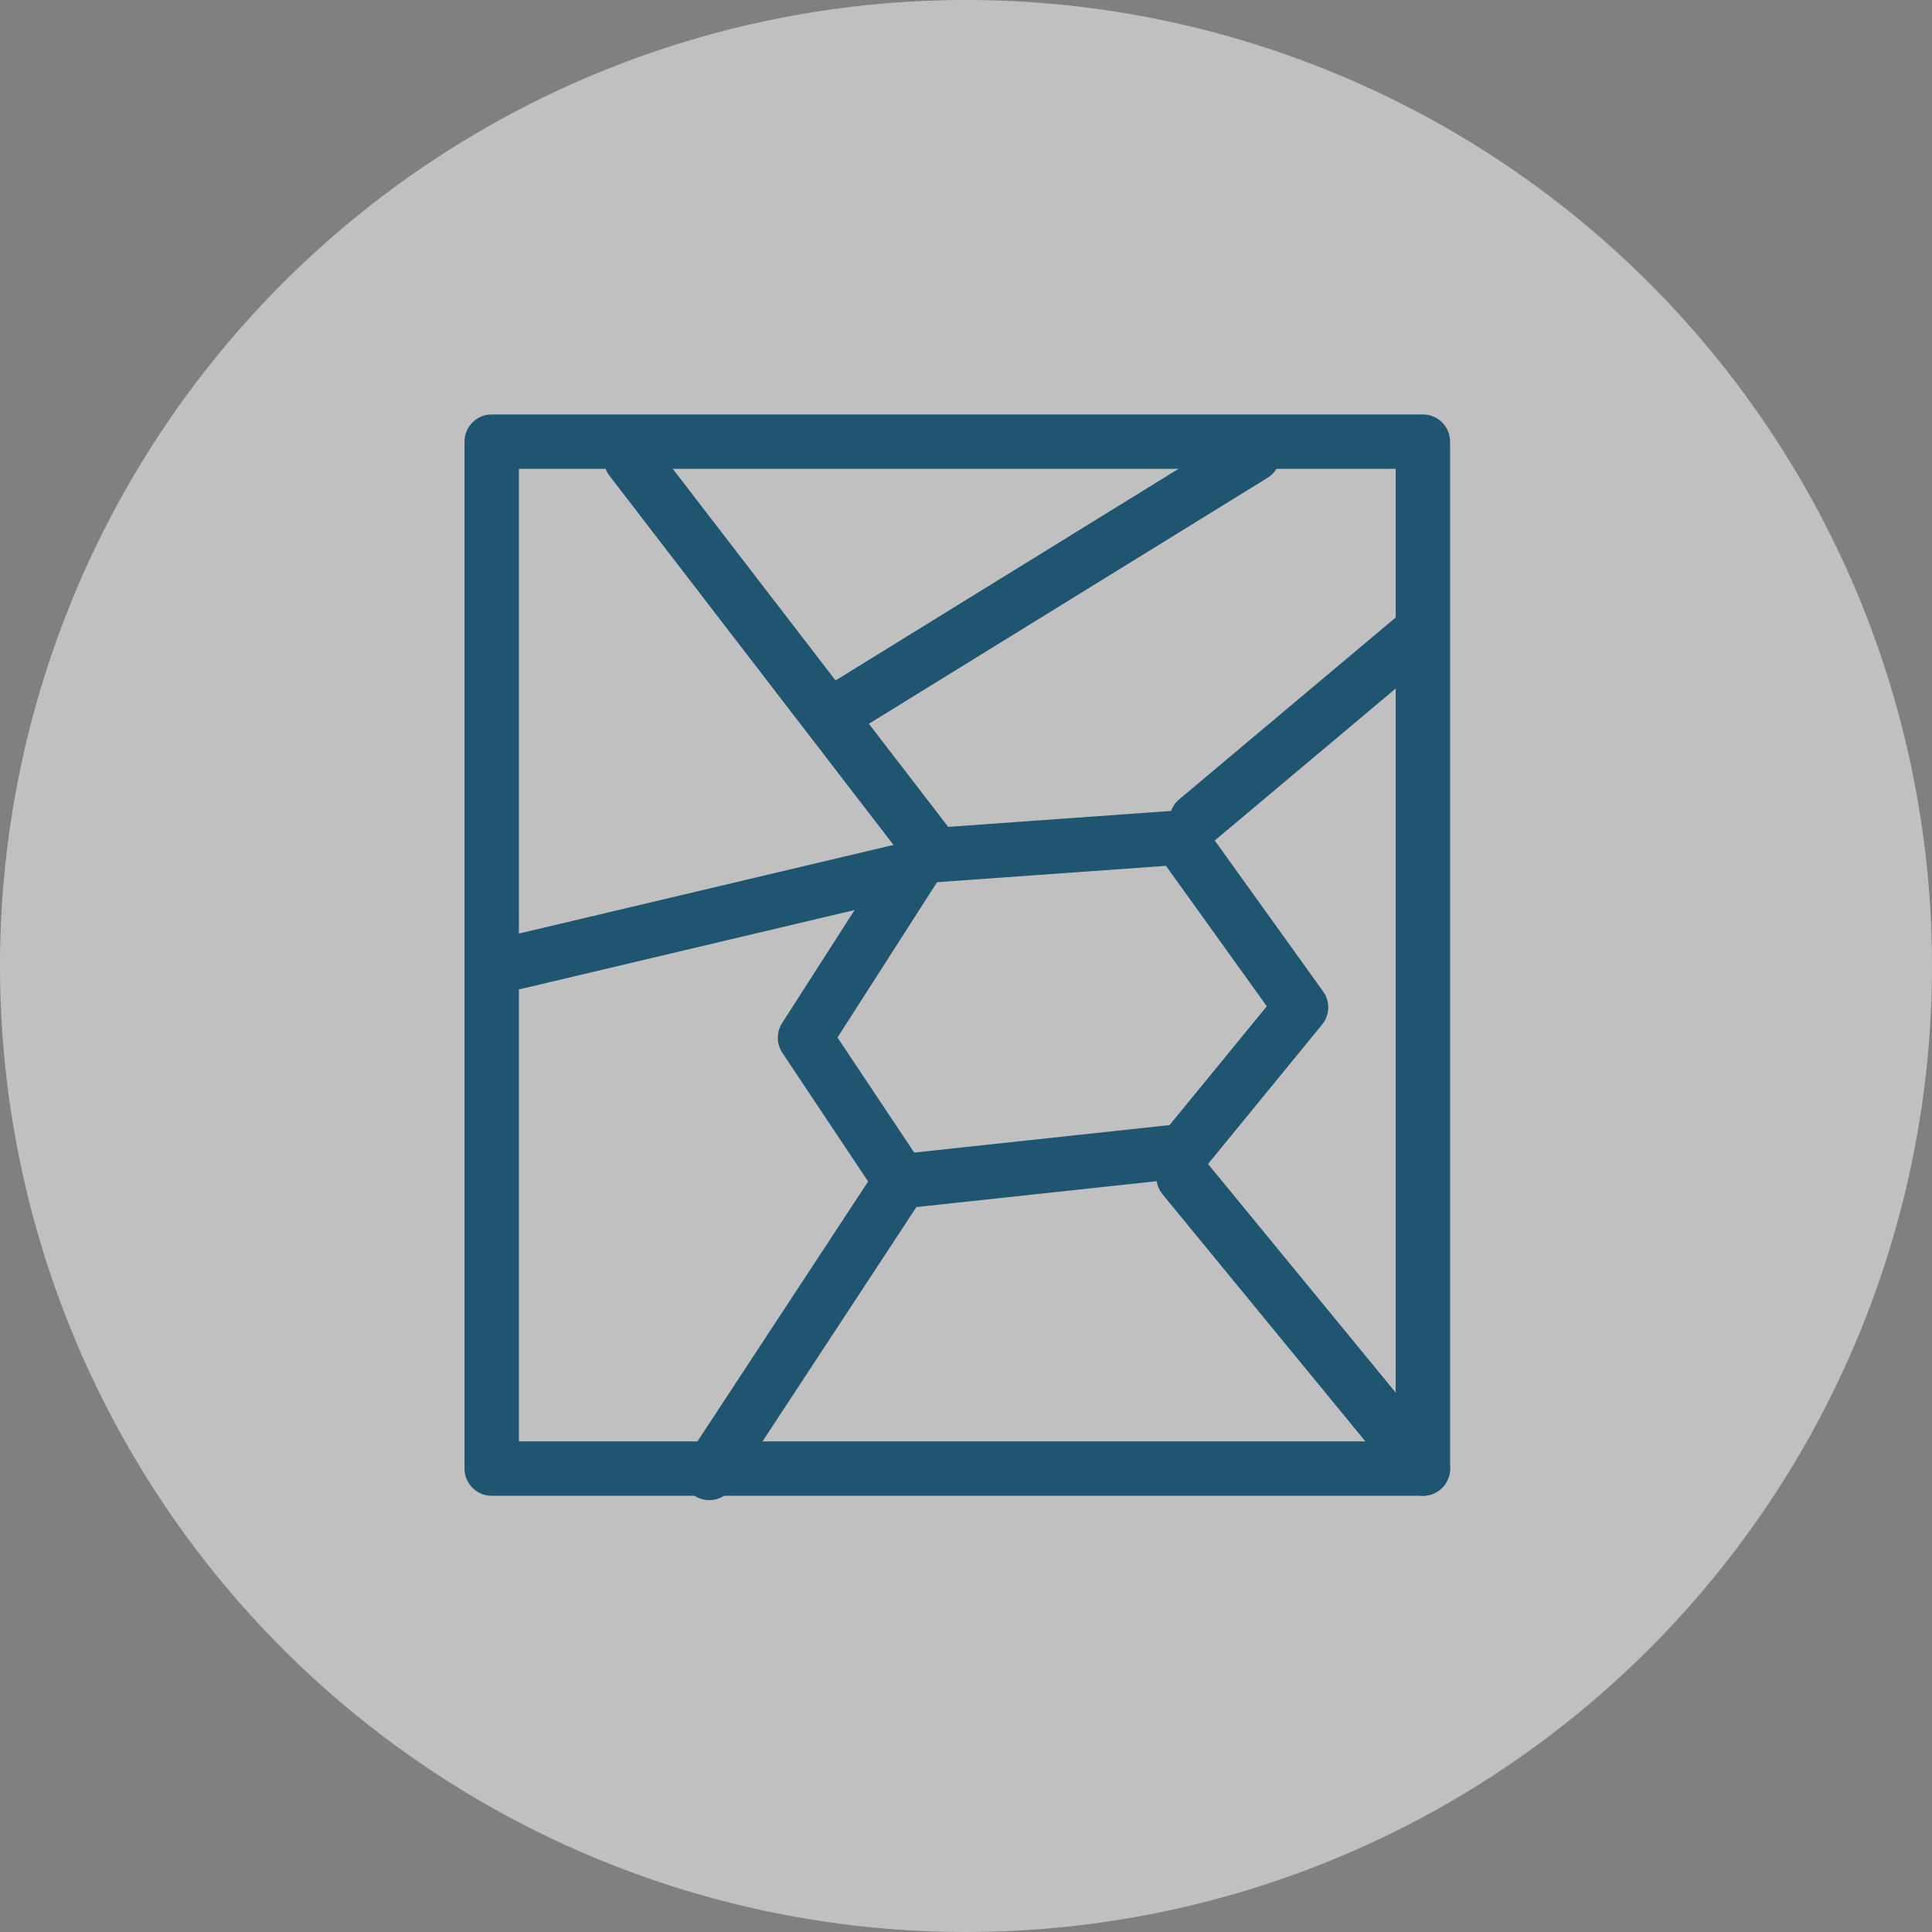 <svg xmlns="http://www.w3.org/2000/svg" xmlns:xlink="http://www.w3.org/1999/xlink" viewBox="0 0 106.56 106.56"><rect x="0" y="0" width="106.56" height="106.56" fill="#808080" stroke="none"/><defs><style>.cls-1,.cls-5{fill:none;}.cls-2{opacity:0.5;}.cls-3{clip-path:url(#clip-path);}.cls-4{fill:#fff;}.cls-5{stroke:#1f5571;stroke-linecap:round;stroke-linejoin:round;stroke-width:3px;}</style><clipPath id="clip-path" transform="translate(0 0)"><rect class="cls-1" width="106.56" height="106.56"/></clipPath></defs><g id="Capa_2" data-name="Capa 2"><g id="Capa_1-2" data-name="Capa 1"><g class="cls-2"><g class="cls-3"><path class="cls-4" d="M106.56,53.28A53.28,53.28,0,1,1,53.28,0a53.28,53.28,0,0,1,53.28,53.28" transform="translate(0 0)"/></g></g><rect class="cls-5" x="27.12" y="24.36" width="51.36" height="56.64"/><polyline class="cls-5" points="34.8 25.32 51.6 47.16 65.04 46.2 71.76 55.56 65.28 63.48 49.68 65.16 39.12 81.24"/><path class="cls-5" d="M28.08,53.16,50.4,47.88l-6,9.36,5.28,7.92" transform="translate(0 0)"/><line class="cls-5" x1="66" y1="45.24" x2="78" y2="35.16"/><line class="cls-5" x1="46.56" y1="39" x2="69.12" y2="25.08"/><line class="cls-5" x1="65.28" y1="64.92" x2="78.48" y2="81"/></g></g></svg>